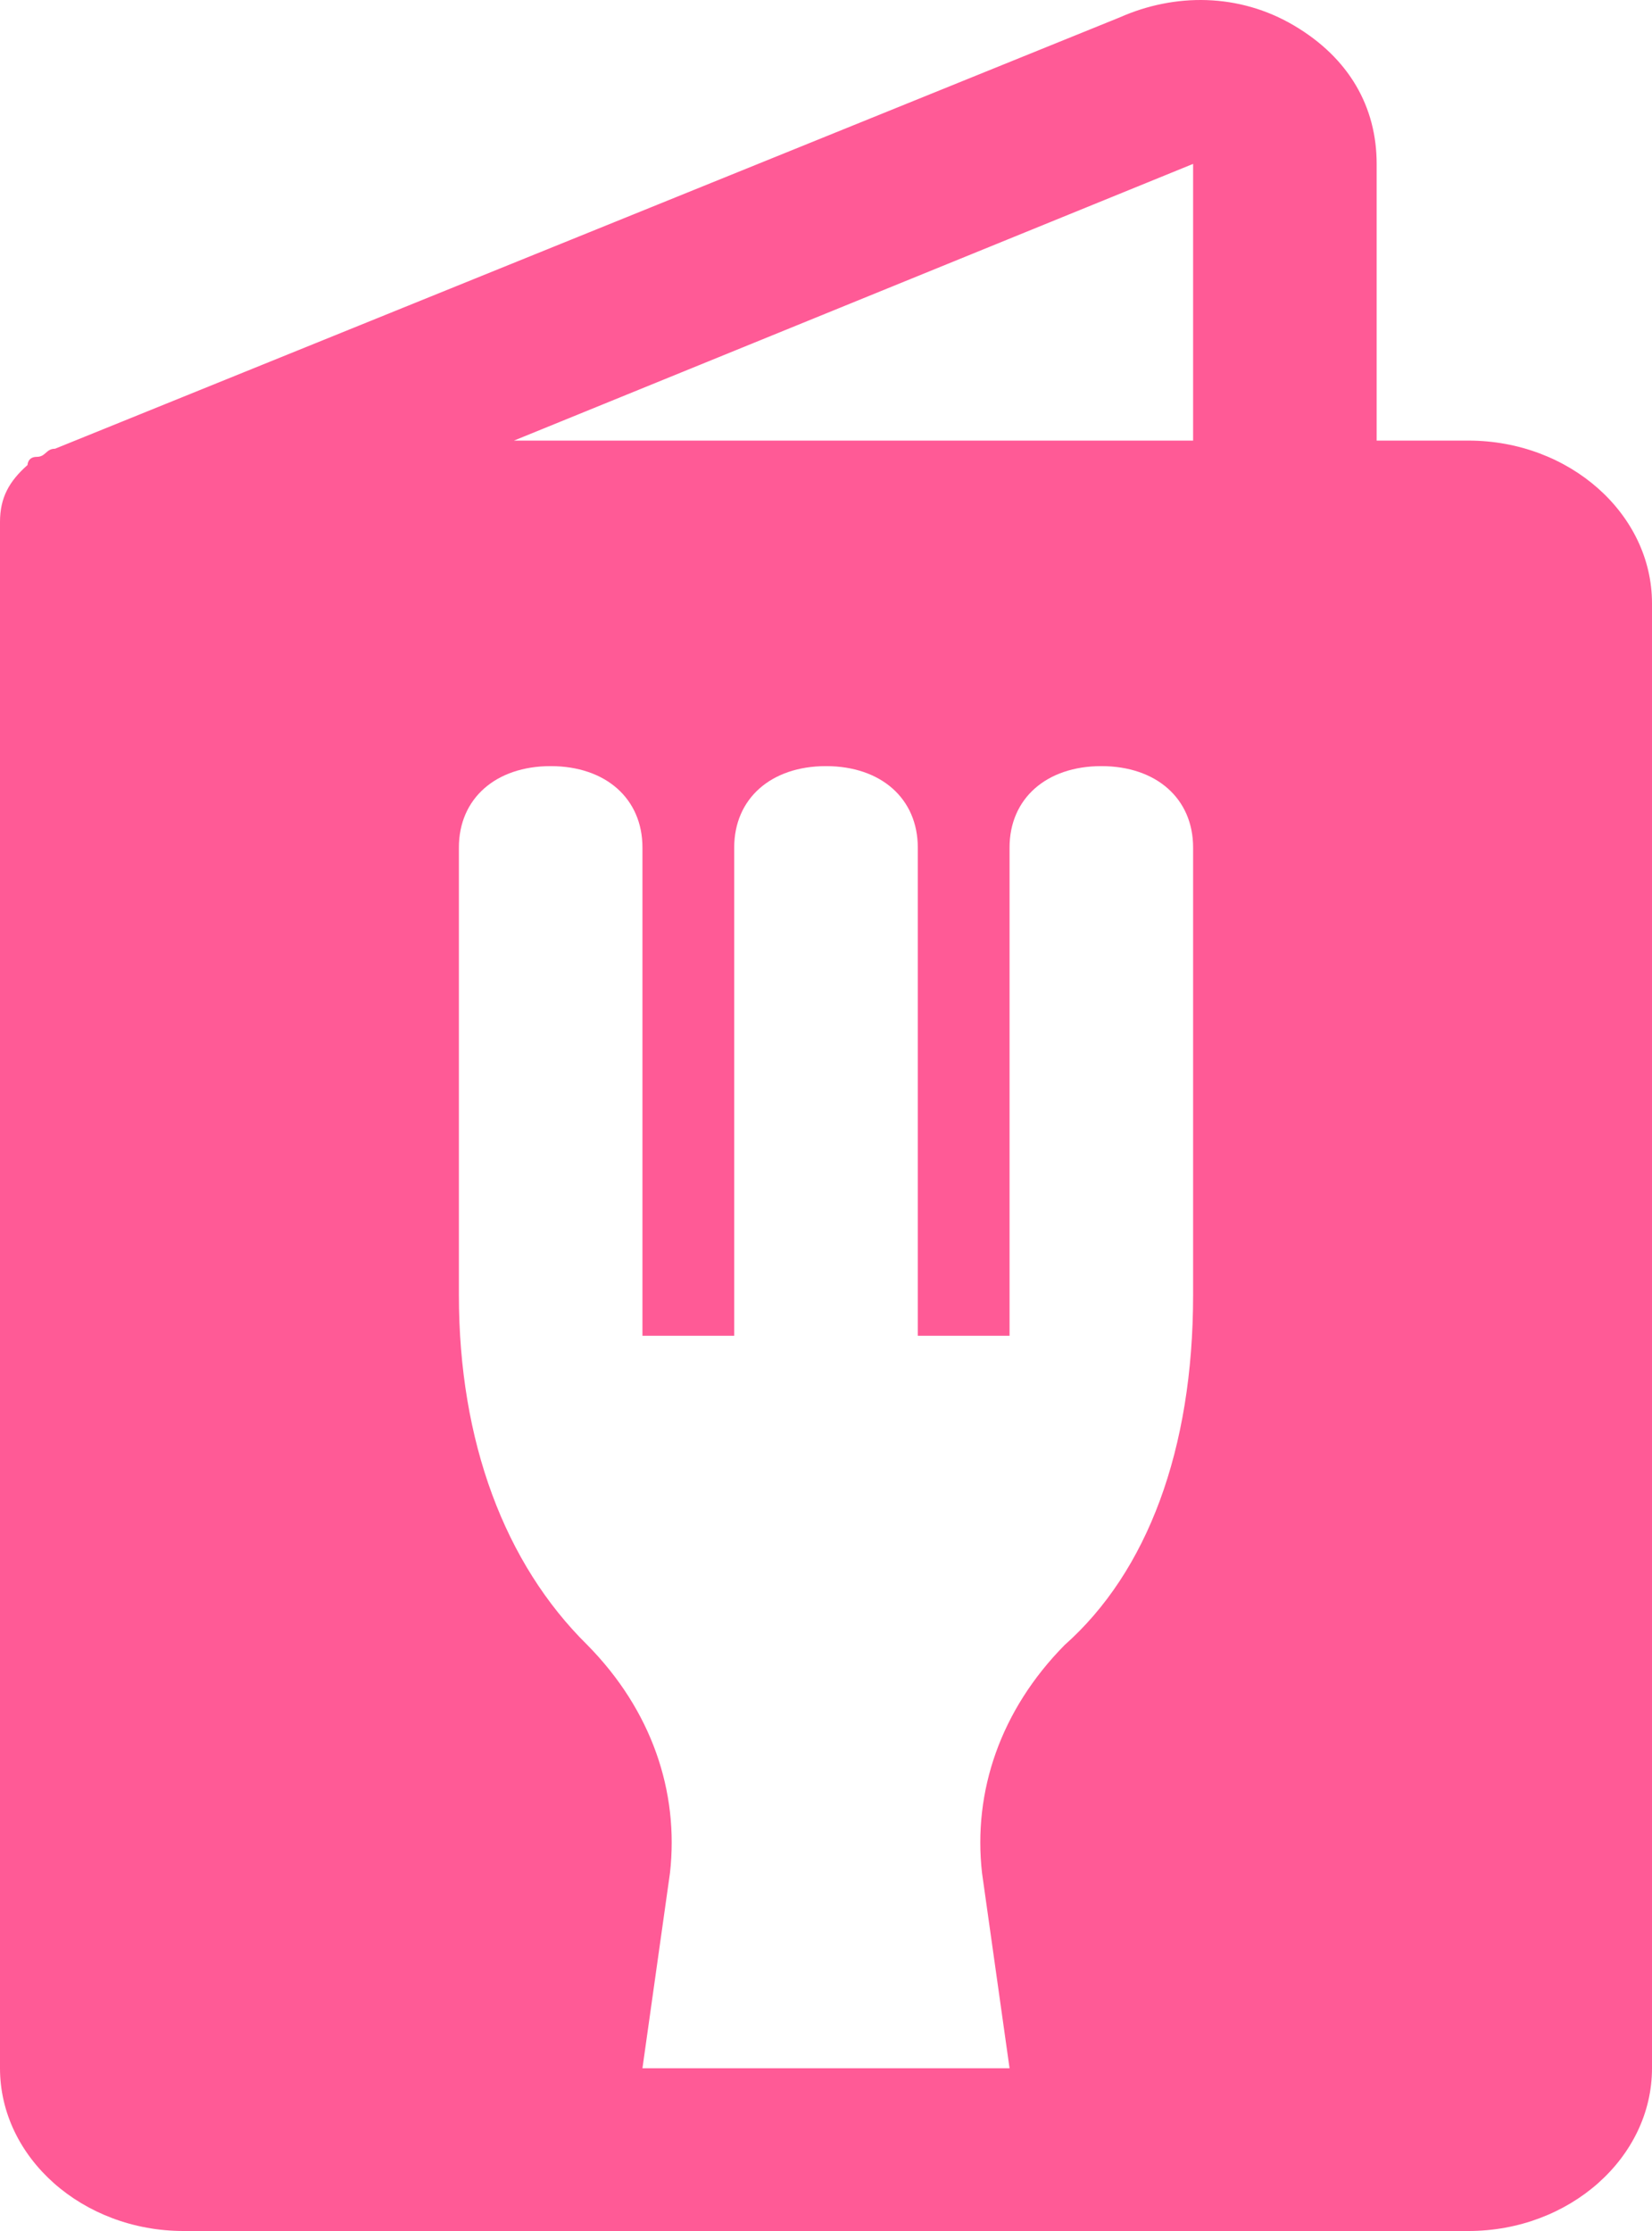 <svg width="100" height="135" viewBox="0 0 100 135" fill="none" xmlns="http://www.w3.org/2000/svg">
<path d="M88.889 26.661H83.333V9.917C83.333 6.47 81.667 3.515 78.333 1.546C75 -0.424 71.111 -0.424 67.778 1.053L3.333 27.153C2.778 27.153 2.778 27.645 2.222 27.645C1.667 27.645 1.667 28.138 1.667 28.138C0.556 29.123 0 30.108 0 31.585V125.151C0 130.568 5 135 11.111 135H88.889C95 135 100 130.568 100 125.151V36.51C100 31.093 95 26.661 88.889 26.661ZM72.222 78.368C72.222 87.725 69.444 95.111 64.444 99.543C60.556 103.483 58.889 108.408 59.444 113.332L61.111 125.151H38.889L40.556 113.332C41.111 108.408 39.444 103.483 35.556 99.543C30.556 94.619 27.778 87.232 27.778 78.368V51.283C27.778 48.328 30 46.359 33.333 46.359C36.667 46.359 38.889 48.328 38.889 51.283V78.368C38.889 79.353 38.889 80.338 38.889 80.83H44.444V51.283C44.444 48.328 46.667 46.359 50 46.359C53.333 46.359 55.556 48.328 55.556 51.283V80.83H61.111C61.111 79.845 61.111 78.861 61.111 78.368V51.283C61.111 48.328 63.333 46.359 66.667 46.359C70 46.359 72.222 48.328 72.222 51.283V78.368ZM72.222 26.661H31.111L72.222 9.917V26.661Z" fill="#FF5A96"/>
</svg>
